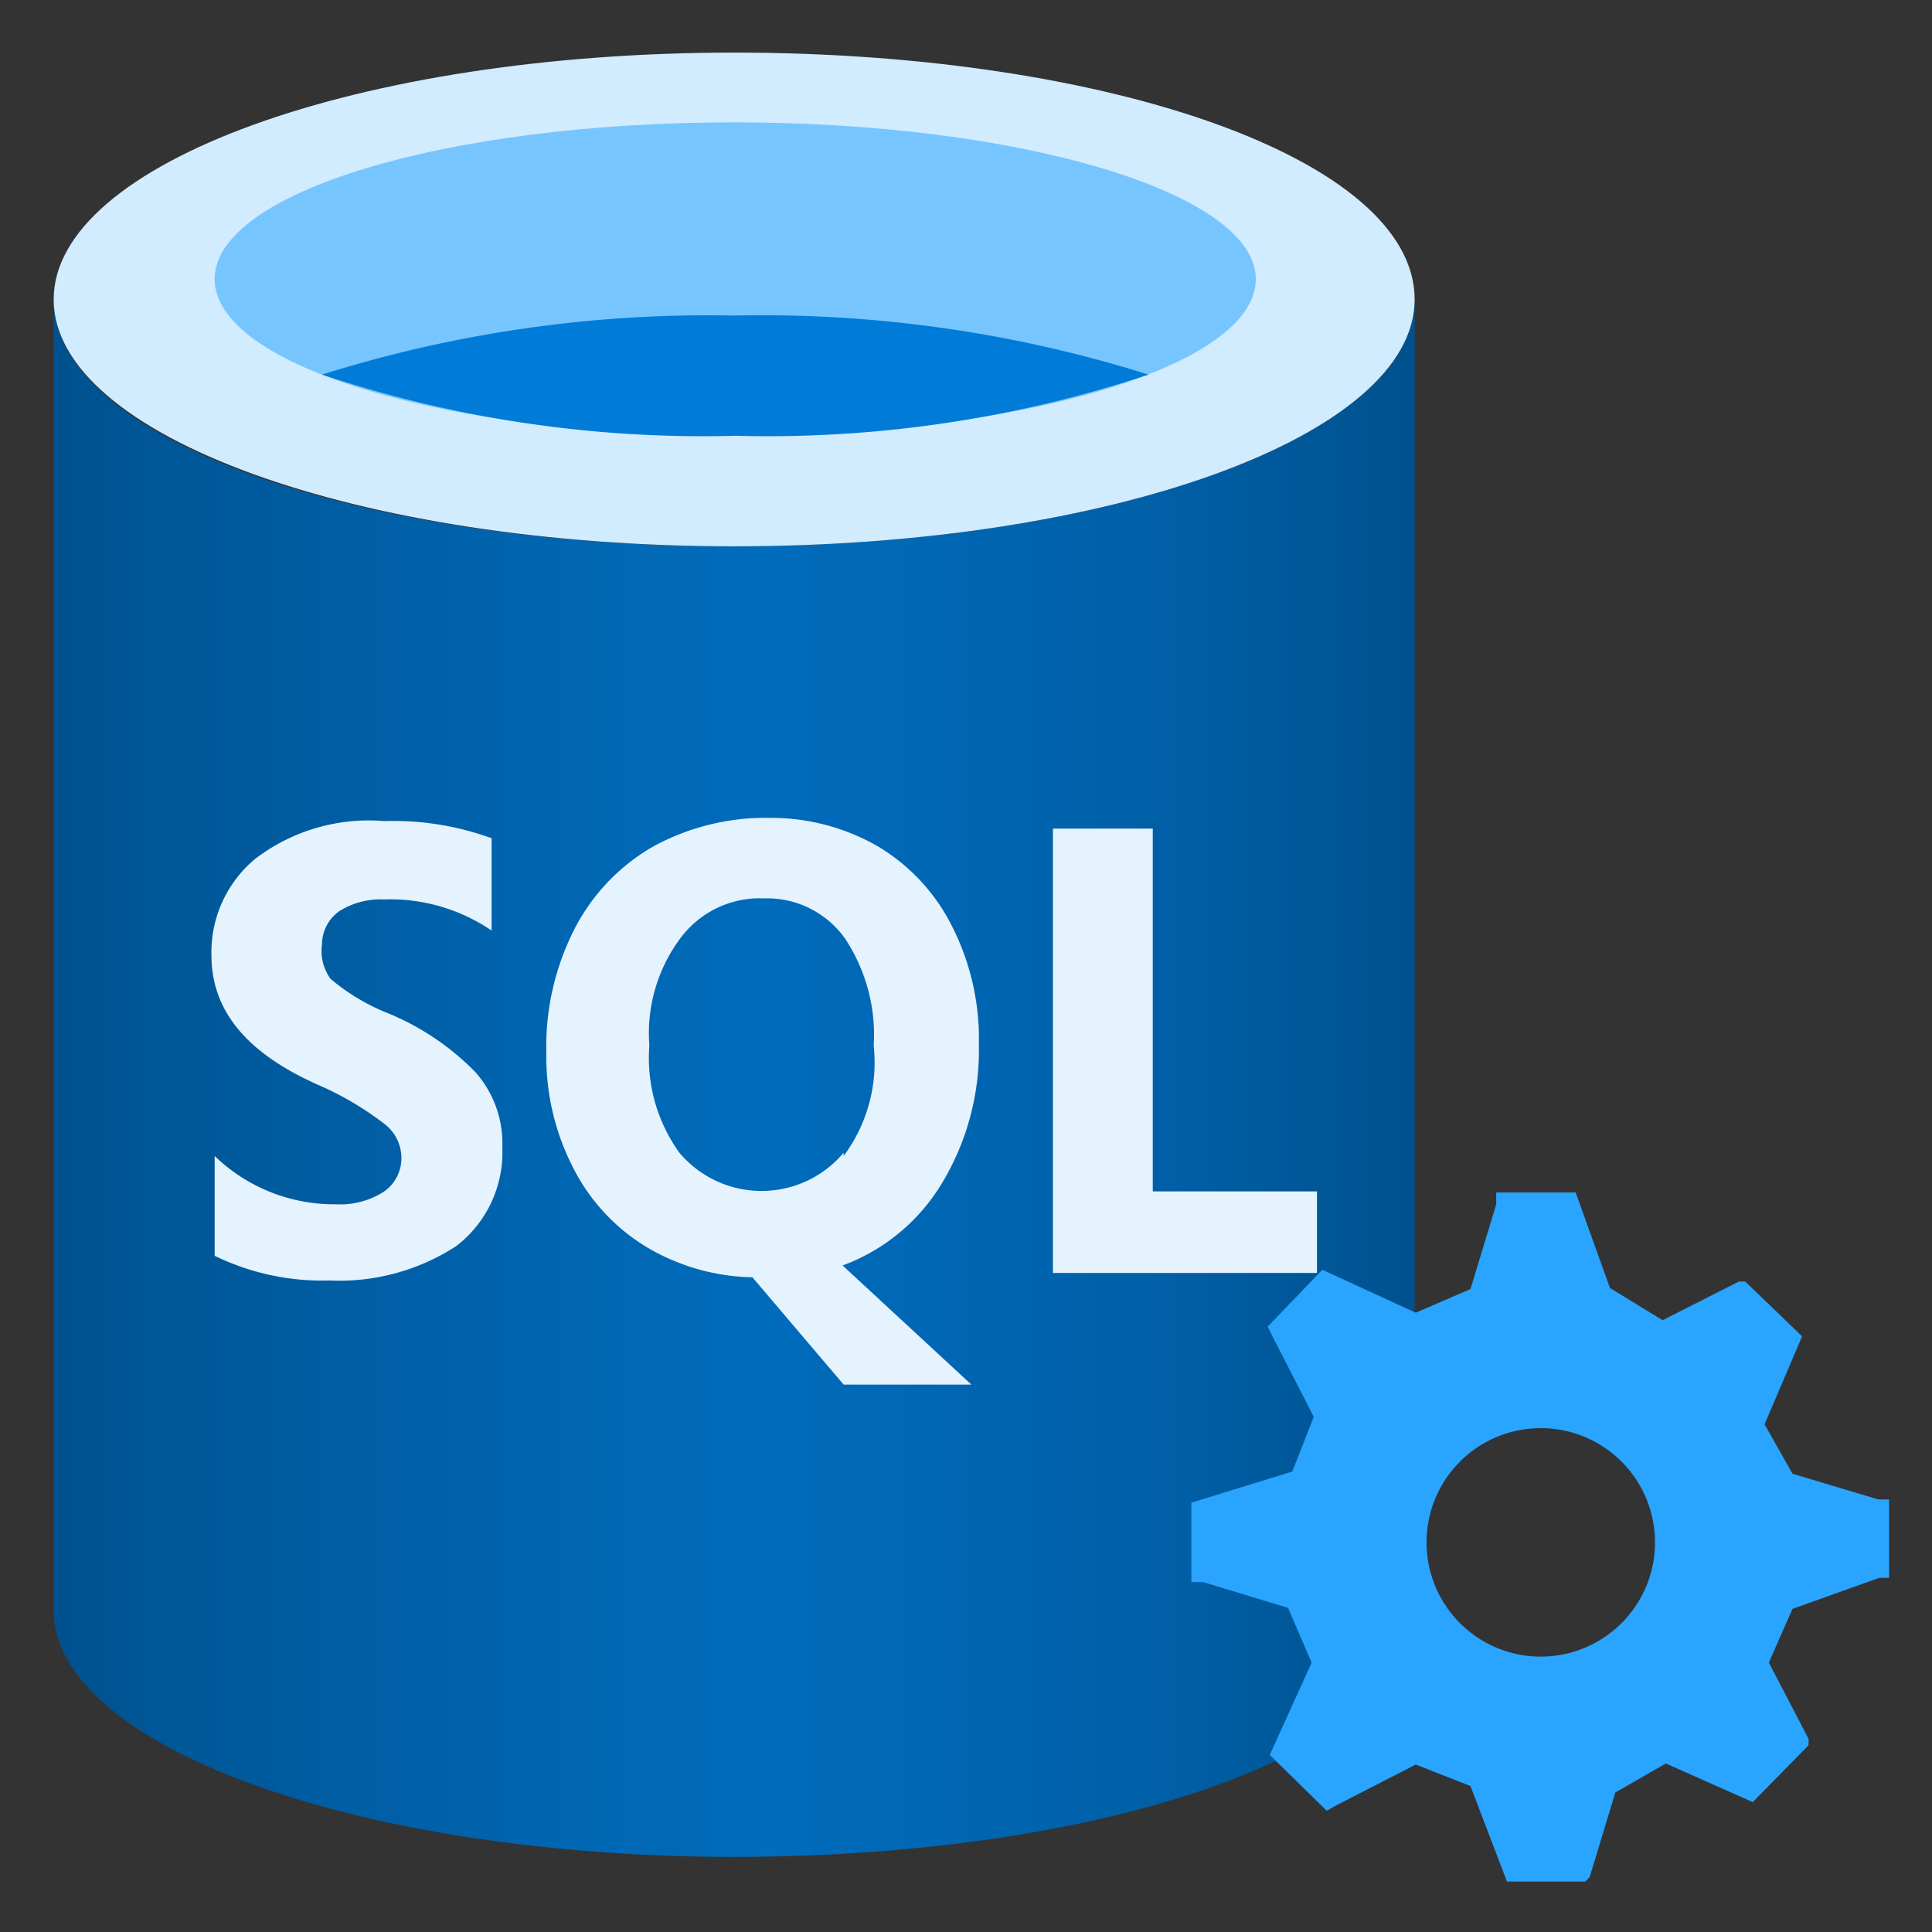 <?xml version="1.0" encoding="utf-8"?><svg version="1.1" xmlns="http://www.w3.org/2000/svg" xmlns:xlink="http://www.w3.org/1999/xlink" xmlns:xml="http://www.w3.org/XML/1998/namespace" width="70" height="70" viewBox="0, 0, 18, 18" id="b1cfe86c-f00b-4507-bce2-50d07e45fe96"><rect x="0" y="0" width="18" height="18" fill="#333333" stroke="none"/><defs><linearGradient x1="0.5" y1="10.04" x2="13.18" y2="10.04" gradientUnits="userSpaceOnUse" id="b39dcf83-187e-4c64-98df-431bb60809d2"><stop offset="0%" stop-color="#00518E" /><stop offset="7%" stop-color="#005696" /><stop offset="36%" stop-color="#0065B0" /><stop offset="52%" stop-color="#006CBC" /><stop offset="64%" stop-color="#0067B4" /><stop offset="82%" stop-color="#005FA6" /><stop offset="100%" stop-color="#00518E" /></linearGradient></defs><title>Icon-databases-132</title><path d="M6.84 5.09 c-3.5 0 -6.34 -1 -6.34 -2.3 V15 c0 1.26 2.79 2.28 6.25 2.3 h0.09 c3.5 0 6.34 -1 6.34 -2.3 V2.79 C13.18 4.06 10.34 5.09 6.84 5.09 Z" style="fill:url(#b39dcf83-187e-4c64-98df-431bb60809d2);" /><path d="M13.18 2.79 c0 1.27 -2.84 2.3 -6.34 2.3 S0.5 4.06 0.5 2.79 S3.34 0.49 6.84 0.49 s6.34 1 6.34 2.3" style="fill:#D1EBFF;" /><path d="M11.7 2.6 c0 0.81 -2.18 1.46 -4.86 1.46 S2 3.41 2 2.6 S4.16 1.14 6.84 1.14 S11.7 1.8 11.7 2.6" style="fill:#77C5FF;" /><path d="M6.84 2.94 A12 12 0 0 0 3 3.49 a11.25 11.25 0 0 0 3.85 0.57 a11.25 11.25 0 0 0 3.85 -0.57 A12 12 0 0 0 6.84 2.94 Z" style="fill:#007CD8;" /><path d="M10.74 11.1 V7.72 H9.81 v4.14 h2.46 V11.1 Z M3.59 9.43 a1.92 1.92 0 0 1 -0.51 -0.31 A0.44 0.44 0 0 1 3 8.8 a0.38 0.38 0 0 1 0.16 -0.31 a0.72 0.72 0 0 1 0.42 -0.11 a1.67 1.67 0 0 1 1 0.29 V7.81 a2.67 2.67 0 0 0 -1 -0.16 A1.74 1.74 0 0 0 2.38 8 a1.13 1.13 0 0 0 -0.41 0.9 c0 0.51 0.32 0.91 1 1.21 a2.9 2.9 0 0 1 0.61 0.36 a0.4 0.4 0 0 1 0.16 0.32 a0.38 0.38 0 0 1 -0.16 0.31 a0.75 0.75 0 0 1 -0.45 0.12 A1.6 1.6 0 0 1 2 10.77 v0.93 a2.29 2.29 0 0 0 1.07 0.23 a2 2 0 0 0 1.18 -0.32 a1.1 1.1 0 0 0 0.43 -0.92 a1 1 0 0 0 -0.25 -0.7 A2.42 2.42 0 0 0 3.59 9.43 Z M8.79 11 a2.4 2.4 0 0 0 0.33 -1.27 a2.32 2.32 0 0 0 -0.25 -1.1 a1.81 1.81 0 0 0 -0.7 -0.75 a2 2 0 0 0 -1 -0.26 a2.18 2.18 0 0 0 -1.09 0.27 a1.87 1.87 0 0 0 -0.73 0.77 a2.41 2.41 0 0 0 -0.26 1.15 a2.26 2.26 0 0 0 0.24 1.05 a1.83 1.83 0 0 0 0.68 0.75 a2 2 0 0 0 1 0.29 l0.85 1 H9.05 l-1.2 -1.11 A1.81 1.81 0 0 0 8.79 11 Z m-0.93 -0.26 a1 1 0 0 1 -1.53 0 a1.51 1.51 0 0 1 -0.28 -1 a1.48 1.48 0 0 1 0.29 -1 a0.92 0.92 0 0 1 0.78 -0.37 a0.89 0.89 0 0 1 0.75 0.37 a1.62 1.62 0 0 1 0.27 1 A1.46 1.46 0 0 1 7.86 10.77 Z" style="fill:#E5F3FF;" /><path d="M14.81 17.49 l0.24 -0.79 l0.47 -0.27 l0.81 0.36 l0.52 -0.53 V16.2 l-0.37 -0.71 l0.22 -0.5 l0.81 -0.29 l0.09 0 v-0.73 l-0.1 0 l-0.8 -0.24 l-0.26 -0.46 l0.35 -0.82 l-0.53 -0.51 H16.2 l-0.71 0.36 L15 12 l-0.32 -0.89 h-0.74 l0 0.11 l-0.24 0.79 l-0.51 0.22 l-0.87 -0.4 l-0.51 0.53 l0.05 0.1 l0.38 0.74 l-0.2 0.51 L11.1 14 v0.74 l0.11 0 l0.79 0.24 l0.22 0.51 l-0.39 0.86 l0.53 0.52 l0.09 -0.05 l0.74 -0.38 l0.51 0.2 l0.34 0.89 h0.73 Z m-1.2 -2.36 a1.06 1.06 0 1 1 1.49 -1.52 a1.06 1.06 0 0 1 -1.49 1.52 Z" style="fill:#29A4FF;" /></svg>
